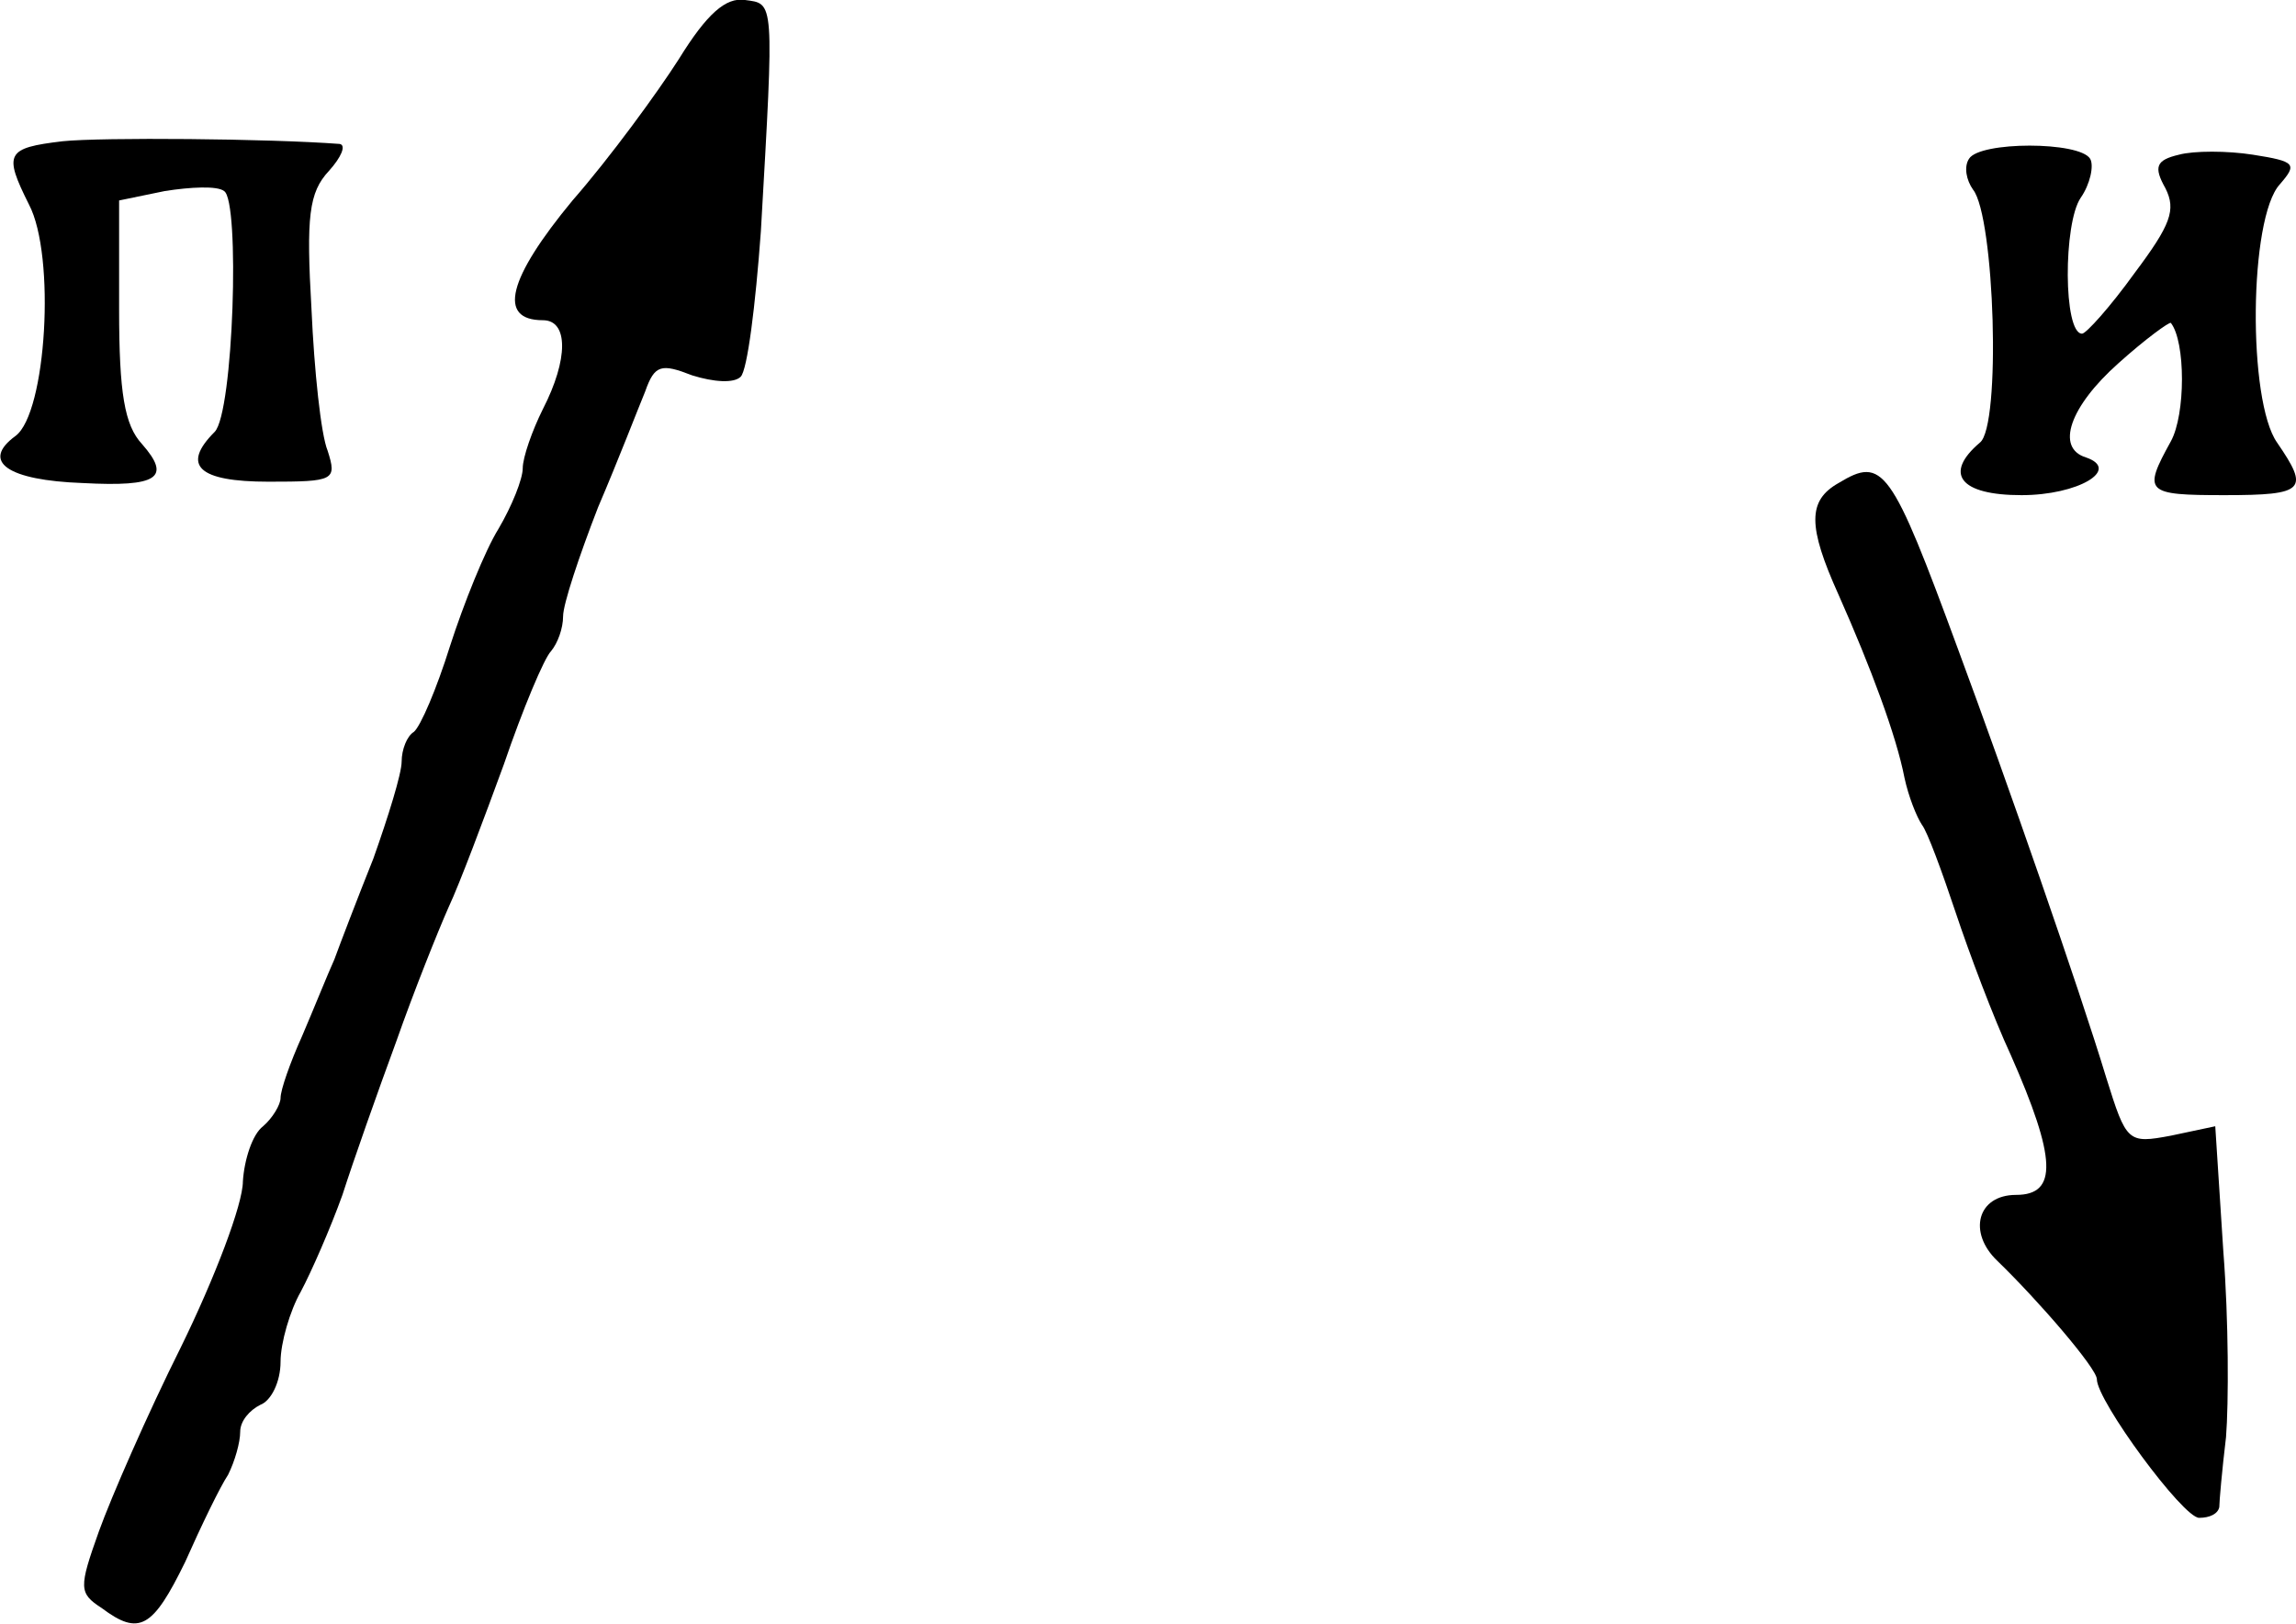 <?xml version="1.0" standalone="no"?>
<!DOCTYPE svg PUBLIC "-//W3C//DTD SVG 20010904//EN"
 "http://www.w3.org/TR/2001/REC-SVG-20010904/DTD/svg10.dtd">
<svg version="1.0" xmlns="http://www.w3.org/2000/svg"
 width="170.654pt" height="120.664pt" viewBox="0 0 170.654 120.664"
 preserveAspectRatio="xMidYMid meet">
<g transform="translate(-22.147,137.797) scale(0.1,-0.1)"
fill="#000000" stroke="none">
<path d="M726 1334 c-16 -25 -51 -73 -79 -105 -48 -58 -56 -89 -22 -89 19 0
19 -29 0 -66 -8 -16 -15 -36 -15 -44 0 -8 -8 -28 -18 -45 -10 -16 -26 -56 -36
-87 -10 -32 -22 -60 -27 -64 -5 -3 -9 -13 -9 -22 0 -9 -10 -41 -21 -72 -12
-30 -25 -64 -29 -75 -5 -11 -15 -36 -24 -57 -9 -20 -16 -40 -16 -46 0 -5 -6
-15 -13 -21 -8 -6 -14 -25 -15 -41 0 -17 -21 -72 -46 -123 -25 -50 -52 -112
-61 -137 -15 -42 -15 -46 2 -57 28 -21 38 -15 62 34 12 27 26 56 32 65 5 10 9
24 9 32 0 8 7 16 15 20 8 3 15 17 15 32 0 14 7 38 15 52 8 15 22 47 31 72 8
25 26 76 40 114 13 37 31 82 39 100 8 17 26 65 41 106 14 41 30 79 35 84 5 6
9 17 9 26 0 9 12 45 26 81 15 35 30 74 35 86 7 20 12 21 35 12 16 -5 31 -6 36
-1 5 5 11 53 15 108 10 174 10 169 -12 172 -14 2 -28 -10 -49 -44z"/>
<path d="M268 1273 c-42 -5 -44 -9 -25 -47 20 -38 13 -155 -10 -172 -26 -19
-6 -33 50 -35 56 -3 66 4 44 29 -13 14 -17 38 -17 100 l0 81 34 7 c19 3 39 4
44 0 12 -7 7 -165 -7 -179 -25 -25 -12 -37 40 -37 49 0 51 1 44 23 -5 12 -10
60 -12 105 -4 69 -2 87 13 103 9 10 13 19 8 20 -53 4 -177 5 -206 2z"/>
<path d="M1685 1260 c-4 -6 -2 -16 3 -23 16 -20 21 -176 5 -188 -27 -23 -15
-39 31 -39 42 0 74 19 48 28 -23 7 -12 38 24 70 20 18 38 31 39 30 11 -14 11
-68 0 -88 -21 -38 -19 -40 40 -40 60 0 63 4 39 39 -22 31 -21 167 2 192 13 15
12 17 -20 22 -19 3 -44 3 -55 0 -17 -4 -19 -9 -10 -25 8 -16 4 -27 -23 -63
-18 -25 -36 -45 -39 -45 -14 0 -14 82 -1 101 7 10 10 24 7 29 -8 13 -82 13
-90 0z"/>
<path d="M1588 1019 c-23 -13 -23 -32 0 -83 24 -54 43 -105 49 -136 3 -14 9
-29 13 -35 4 -5 15 -35 25 -65 10 -30 28 -78 41 -106 34 -77 35 -104 4 -104
-29 0 -36 -28 -14 -49 31 -30 74 -80 74 -88 0 -16 64 -103 76 -103 8 0 14 3
15 8 0 4 2 27 5 52 2 25 2 87 -2 138 l-6 93 -33 -7 c-32 -6 -33 -5 -48 43 -20
66 -74 221 -110 318 -50 136 -56 144 -89 124z"/>
</g>
</svg>
